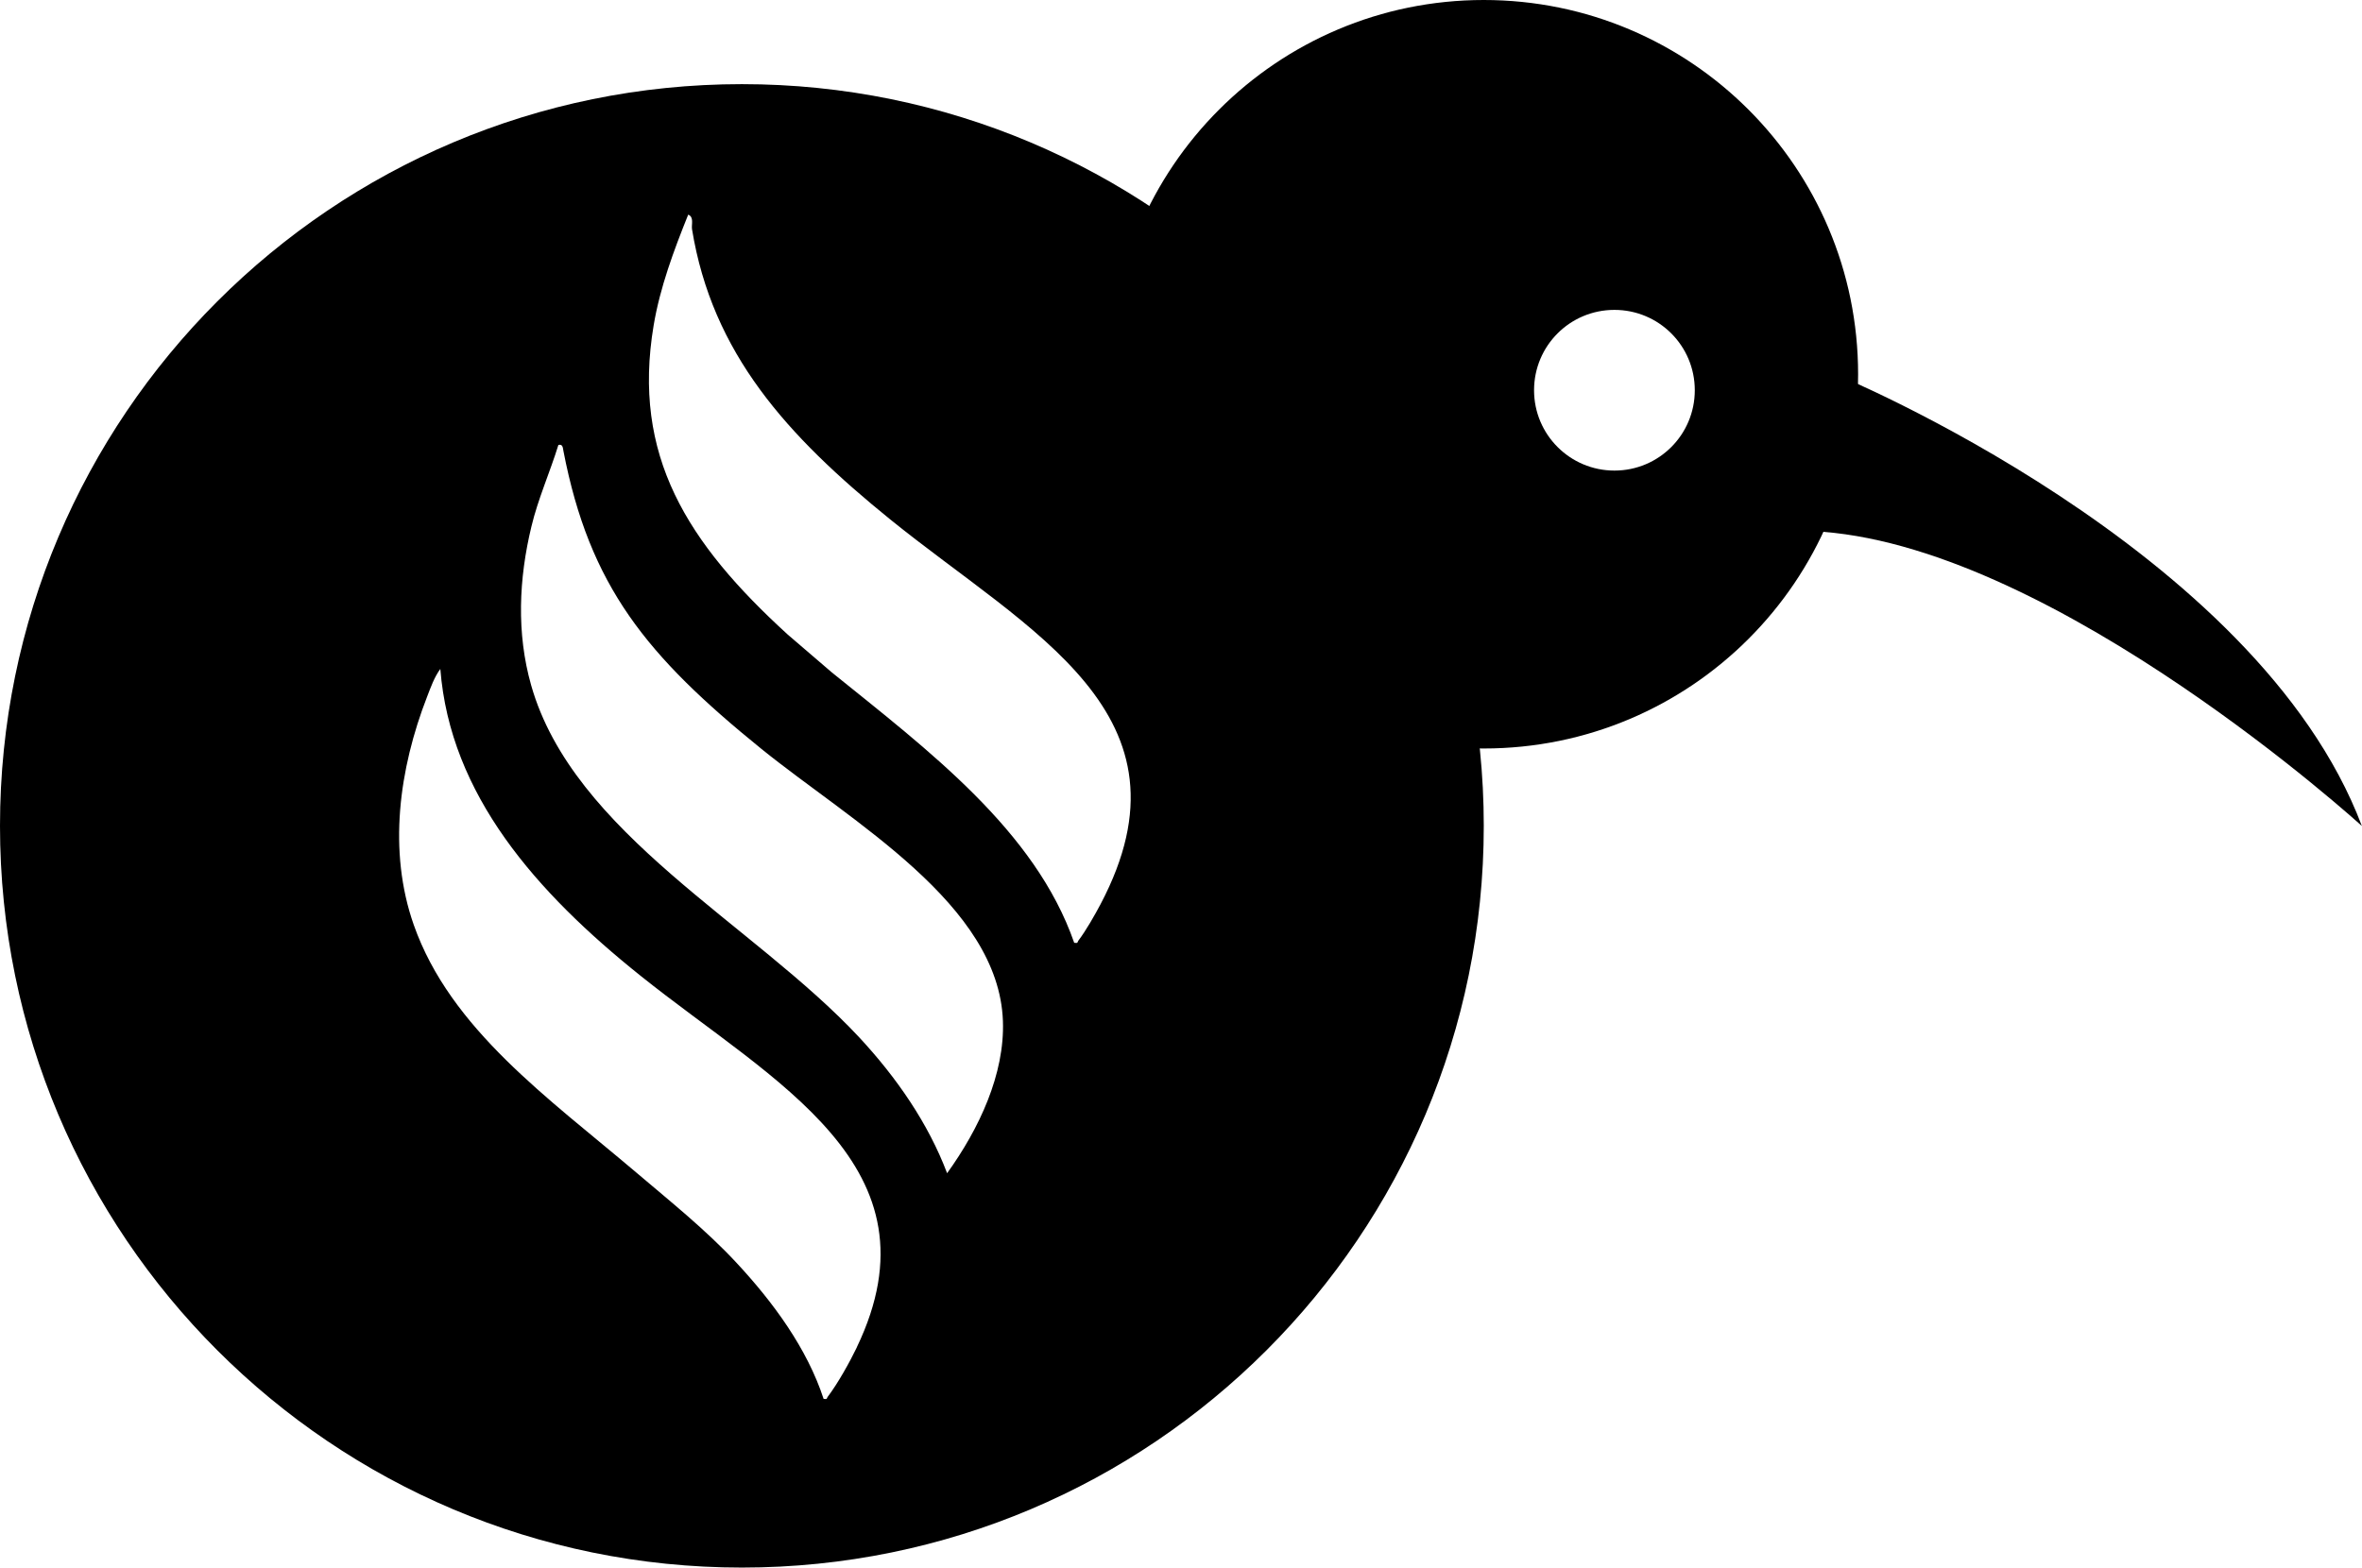 <?xml version="1.0" encoding="UTF-8"?>
<svg id="Layer_2" data-name="Layer 2" xmlns="http://www.w3.org/2000/svg" viewBox="0 0 174.28 115.69">
  <g id="Layer_1-2" data-name="Layer 1">
    <path d="M109.48,0c-15.25,0-27.62,12.36-27.62,27.62s12.36,27.62,27.62,27.62,27.62-12.36,27.62-27.62S124.73,0,109.48,0ZM119.12,34.73c-3.27,0-5.93-2.65-5.93-5.93s2.65-5.93,5.93-5.93,5.93,2.65,5.93,5.93-2.65,5.93-5.93,5.93Z"/>
    <path d="M135.45,27.62s31.06,12.78,38.82,33.34c0,0-22.32-20.34-39.75-21.71-17.43-1.37.92-11.63.92-11.63Z"/>
    <path d="M54.74,6.21C24.51,6.21,0,30.72,0,60.95s24.51,54.74,54.74,54.74,54.74-24.51,54.74-54.74S84.97,6.21,54.74,6.21ZM63.22,99.44c-.53,1.1-1.4,2.66-2.15,3.65-.09.11.01.2-.3.15-1.21-3.7-3.69-7.11-6.48-10.1-2.23-2.39-4.83-4.47-7.36-6.62-6.44-5.47-13.69-10.56-16.4-18.26-1.92-5.46-1.09-11.51.99-16.86.26-.67.53-1.44.97-2.03.72,9.29,7.09,16.5,14.78,22.65,9.8,7.85,22.37,14.03,15.95,27.41ZM69.88,86.58c-1.38-3.65-3.7-7.03-6.49-10.03-7.83-8.39-21.09-15.03-24.2-25.98-1.09-3.84-.91-7.86.02-11.71.49-2.05,1.37-4.01,1.99-6.02.33-.09.33.22.37.43,1.93,10,6.13,15.13,14.61,22,6.68,5.4,17.51,11.47,17.82,20.08.14,3.92-1.75,7.95-4.12,11.24ZM81.21,66.72c-.44.83-1.08,1.96-1.65,2.71-.08.11.01.2-.3.15-2.88-8.29-10.77-14.21-17.89-19.96l-3.25-2.79c-7.43-6.78-11.5-13.21-9.89-22.82.47-2.8,1.48-5.51,2.55-8.17.44.18.23.72.28,1.07,1.49,9.16,6.99,15.24,14.62,21.42,10.31,8.34,22.94,14.34,15.52,28.41Z"/>
  </g>
</svg>
